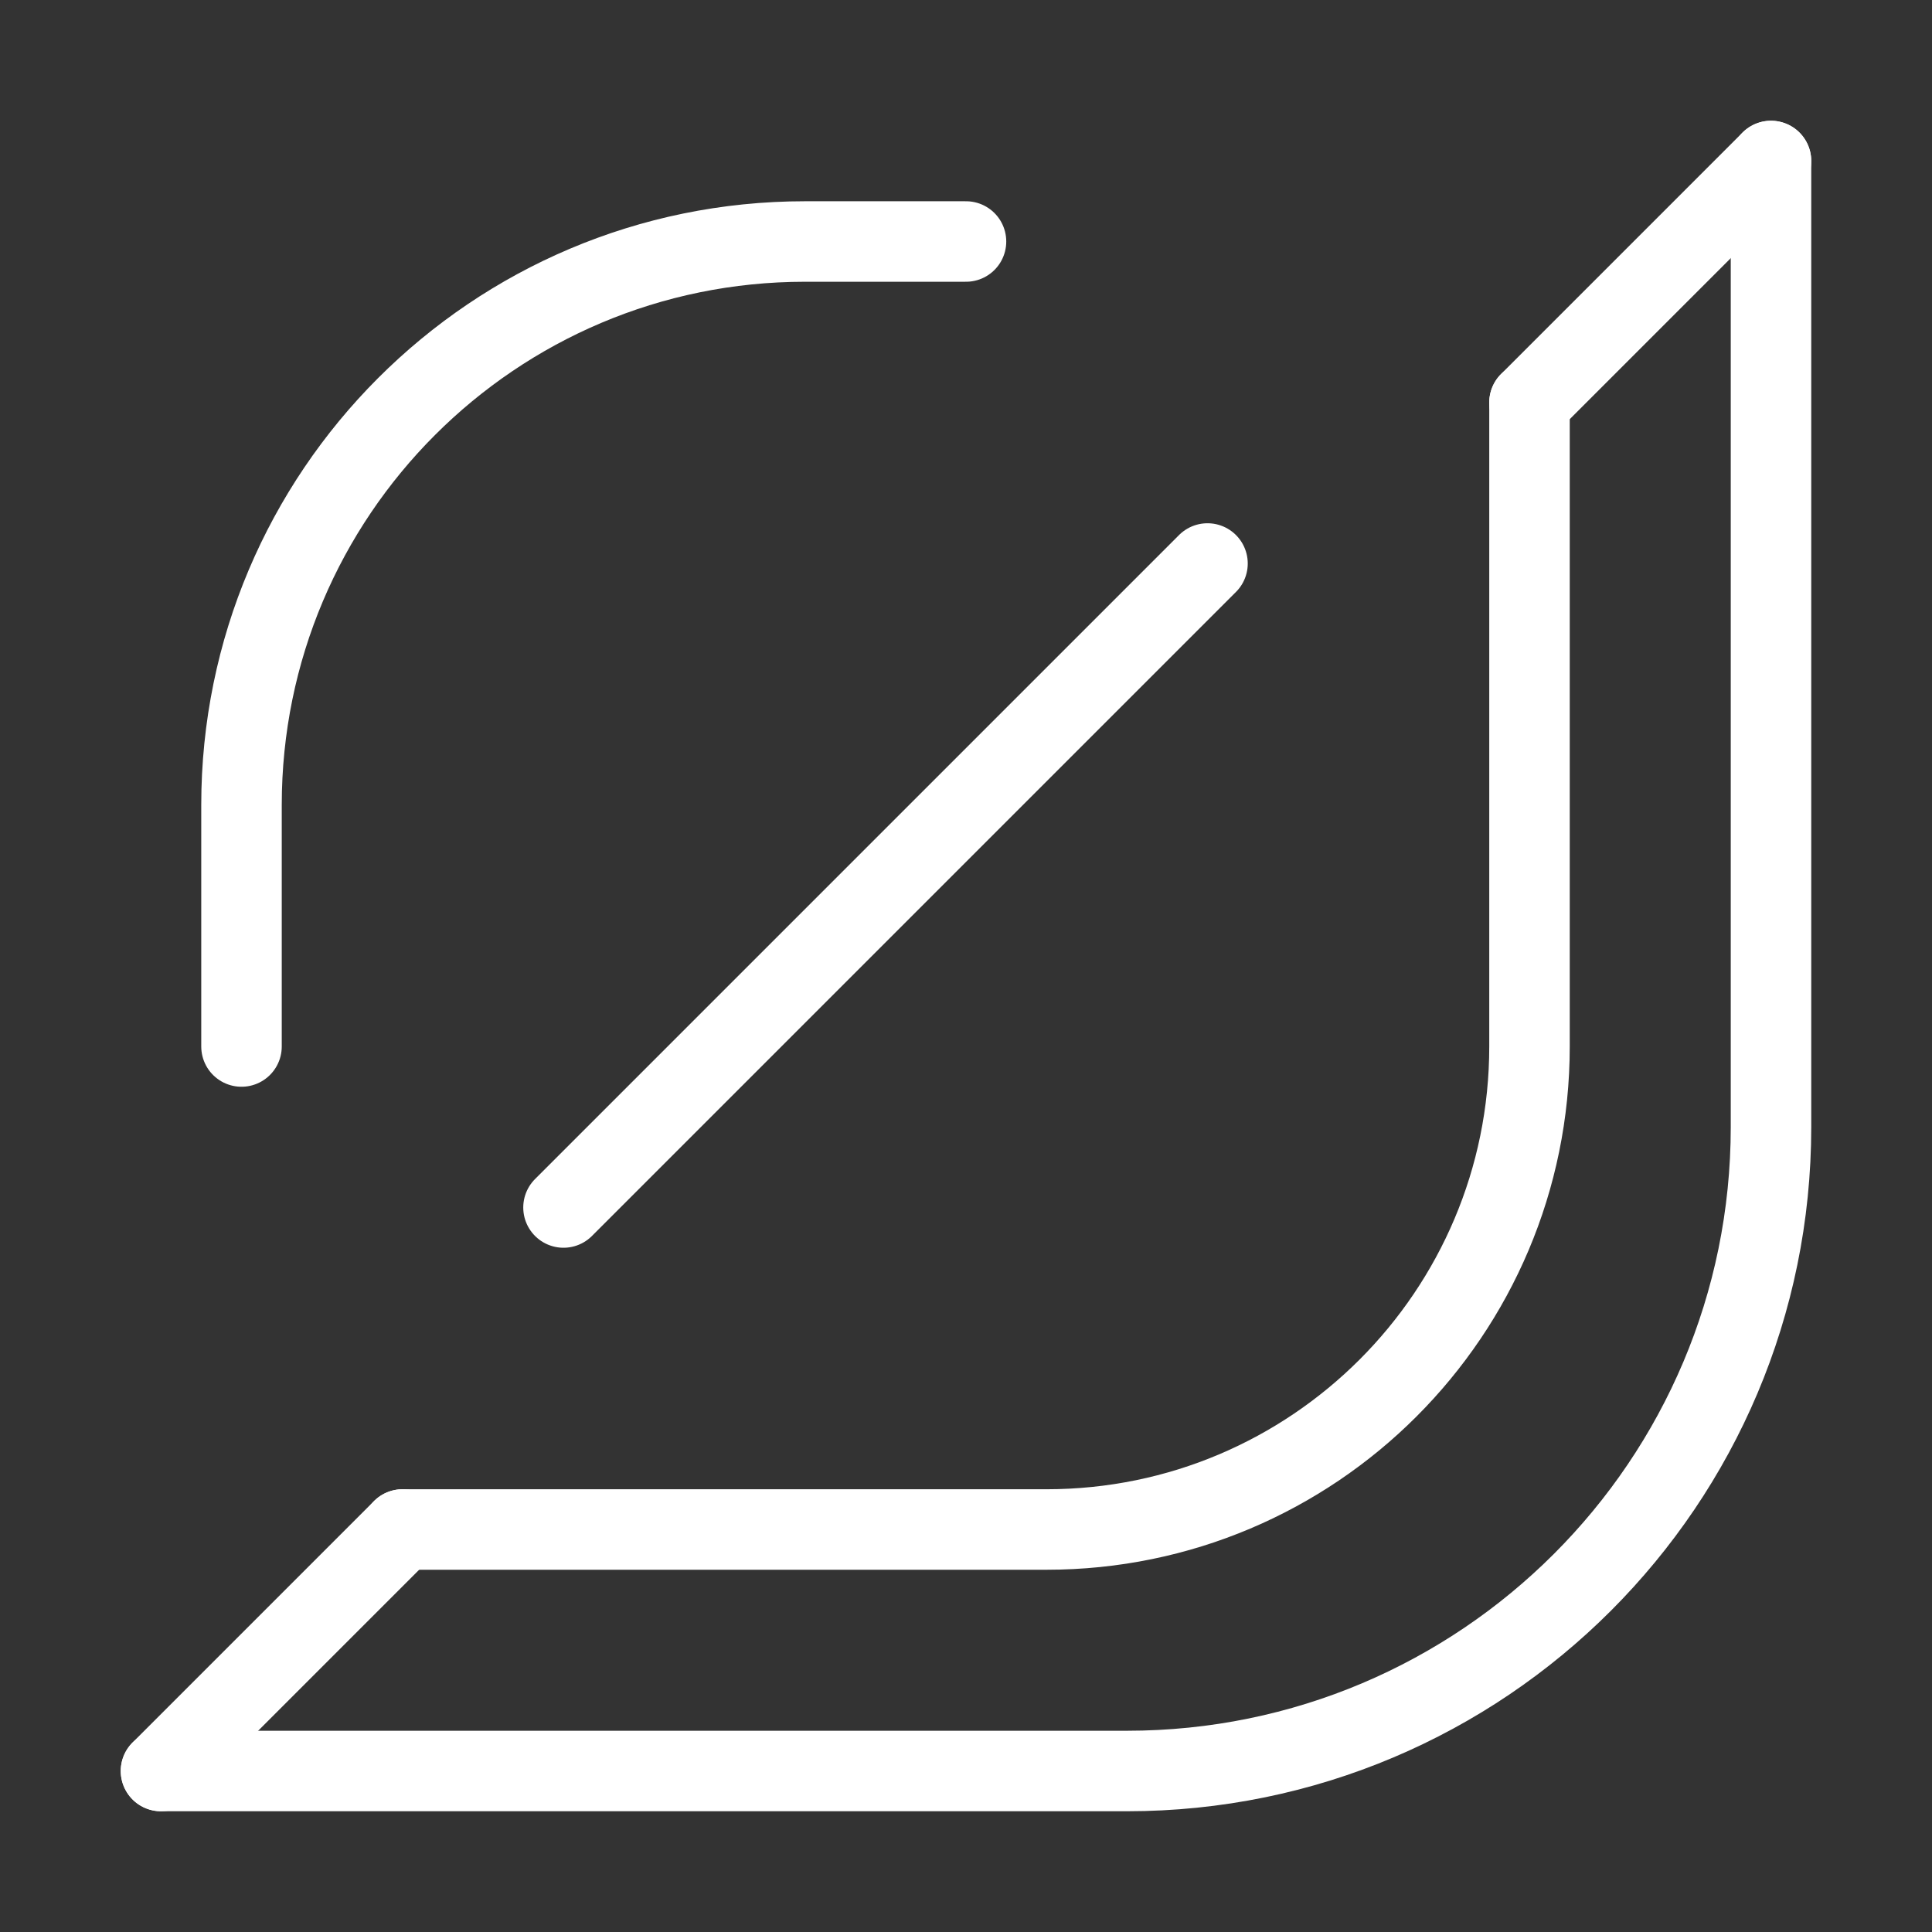 <svg width="24" height="24" viewBox="0 0 24 24" fill="none" xmlns="http://www.w3.org/2000/svg">
<rect x="0" y="0" width="24" height="24" fill="#333333" stroke="none"/>
<path d="M22 2L22 14C22 18.418 18.418 22 14 22L2 22" stroke="white" stroke-linecap="round"/>
<path d="M22 2L19 5" stroke="white" stroke-linecap="round"/>
<path d="M19 5L19 13C19 16.314 16.314 19 13 19L5 19" stroke="white" stroke-linecap="round"/>
<path d="M3 13L3 10C3 6.134 6.134 3 10 3L12 3" stroke="white" stroke-linecap="round"/>
<path d="M15 7L7 15" stroke="white" stroke-linecap="round"/>
<path d="M5 19L2 22" stroke="white" stroke-linecap="round"/>
</svg>
